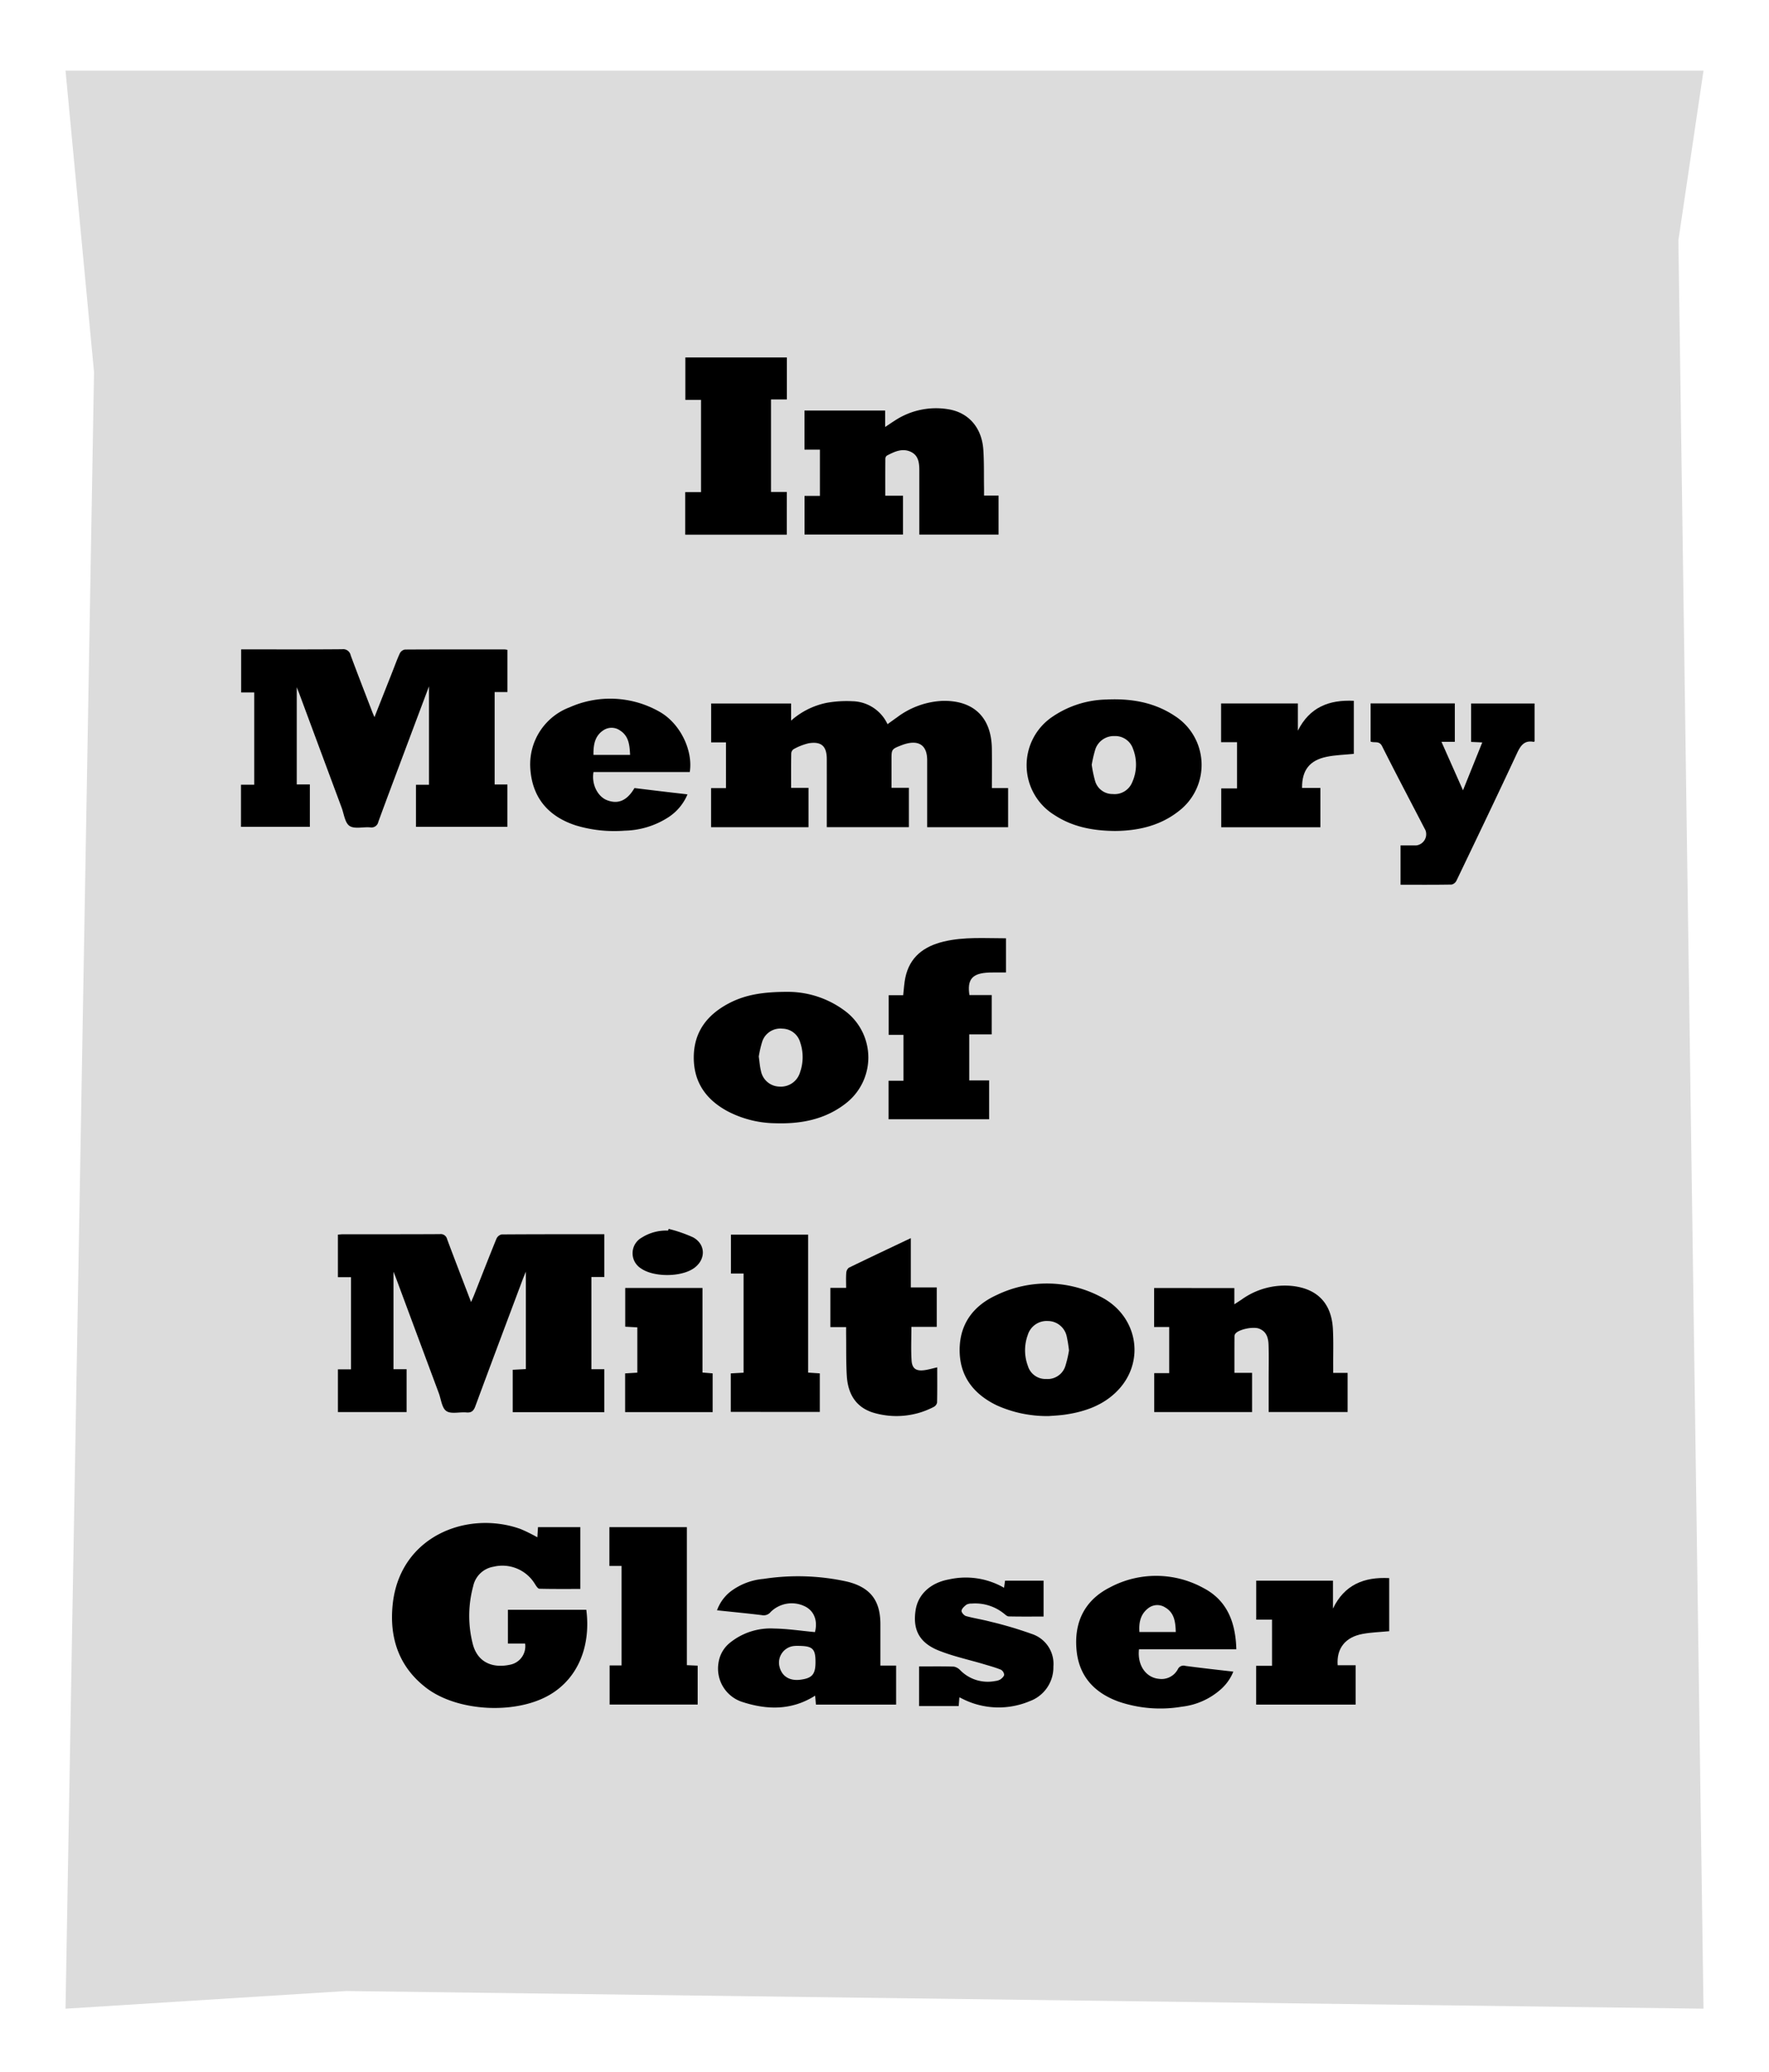 <svg xmlns="http://www.w3.org/2000/svg" xmlns:xlink="http://www.w3.org/1999/xlink" width="351" height="411" viewBox="0 0 351 411">
  <defs>
    <clipPath id="clip-notetre">
      <rect width="351" height="411"/>
    </clipPath>
  </defs>
  <g id="notetre" clip-path="url(#clip-notetre)">
    <g id="Group_66" data-name="Group 66" transform="translate(5.424 -3.566)">
      <path id="Path_693" data-name="Path 693" d="M332.582,401.961,63.264,398.455,7.576,401.961,13.234,77.37l-5.659-59.8H332.582L327.6,51.235Z" fill="#dcdcdc"/>
      <g id="Group_65" data-name="Group 65">
        <path class="letter" id="M_first" data-name="Path 694" d="M92.725,159.161h2.527v8.393H77.112v-8.337h2.583V139.688c-1.491,3.97-2.862,7.615-4.229,11.262-1.947,5.2-3.909,10.384-5.819,15.593a1.391,1.391,0,0,1-1.638,1.116c-1.384-.118-3.1.369-4.078-.286-.925-.618-1.1-2.374-1.576-3.643q-4.221-11.331-8.426-22.669c-.107-.288-.226-.572-.471-1.187v19.271h2.6v8.407H42.391V159.2h2.632V140.909h-2.6V132.36h1.2c6.278,0,12.557.029,18.834-.029a1.521,1.521,0,0,1,1.7,1.213c1.4,3.78,2.868,7.535,4.314,11.3.1.257.215.508.406.957,1.2-3.044,2.341-5.92,3.477-8.795.514-1.3.983-2.619,1.567-3.886a1.416,1.416,0,0,1,1.01-.725c6.6-.04,13.2-.028,19.794-.022a3.791,3.791,0,0,1,.536.087v8.365H92.725Z"/>
        <path class="letter" id="M_second" data-name="Path 695" d="M114.483,283.643H96.309v-8.4l2.607-.143V255.769c-.294.726-.472,1.141-.63,1.563-3.14,8.375-6.294,16.744-9.392,25.135-.346.938-.774,1.322-1.784,1.232-1.345-.119-3.013.367-3.965-.27-.893-.6-1.045-2.314-1.5-3.546q-4.286-11.5-8.563-23.01c-.093-.25-.2-.495-.429-1.076v19.334h2.6v8.492H61.624v-8.464h2.591V256.874H61.622V248.44c.33-.026.673-.075,1.016-.075,6.4-.005,12.8.014,19.2-.026a1.308,1.308,0,0,1,1.461,1.02c1.52,4.075,3.092,8.13,4.745,12.449.268-.62.454-1.021.616-1.432,1.467-3.713,2.912-7.435,4.421-11.131a1.5,1.5,0,0,1,1.031-.846c6.758-.05,13.517-.037,20.374-.037v8.472h-2.566v18.289h2.564Z"/>
        <path class="letter" id="m" data-name="Path 696" d="M191.383,159.872H194.6v7.76H178.544v-1.3q0-6,0-12c-.006-2.847-1.527-3.992-4.276-3.234a8.206,8.206,0,0,0-.793.267c-2.01.785-2.01.786-2.01,2.923v5.521h3.449v7.811H158.624v-1.391c0-4.04.009-8.08,0-12.119-.008-2.555-1.062-3.535-3.594-3.128a11.645,11.645,0,0,0-2.98,1.166,1.107,1.107,0,0,0-.481.838c-.04,2.235-.022,4.47-.022,6.835H155v7.806H135.667v-7.748h2.958V150.81h-2.943V143.1h15.862v3.391a15.141,15.141,0,0,1,7.063-3.53,22.327,22.327,0,0,1,5.118-.317,7.868,7.868,0,0,1,6.949,4.552c.665-.477,1.266-.919,1.877-1.346a16.231,16.231,0,0,1,9.108-3.28c6.14-.1,9.629,3.306,9.717,9.463C191.413,154.586,191.383,157.142,191.383,159.872Z"/>
        <path class="letter" id="G" data-name="Path 697" d="M101.2,308.472l.124-2.016h8.4V318.71c-2.717,0-5.421.027-8.123-.04-.291-.007-.621-.53-.845-.872A7.55,7.55,0,0,0,92.5,314.3a4.946,4.946,0,0,0-4.026,3.821,22.53,22.53,0,0,0-.094,11.5c1.01,3.887,4.211,4.836,7.476,4.1a3.721,3.721,0,0,0,2.912-4.179H95.353v-6.7H110.91c.911,7-1.5,13.489-7.255,16.862-6.744,3.951-18.334,3.36-24.516-1.382-5.446-4.178-7.337-9.954-6.643-16.564,1.42-13.534,14.8-18.693,25.338-14.946A31.709,31.709,0,0,1,101.2,308.472Z"/>
        <path class="letter" id="n_first" data-name="Path 698" d="M154.2,84.993h16.006v3.261c.779-.518,1.327-.895,1.887-1.251a14.861,14.861,0,0,1,10.649-2.266c3.986.641,6.64,3.616,6.94,8.006.171,2.509.1,5.034.142,7.551.007.47,0,.94,0,1.565h2.885v7.734H176.985V96.845c0-1.494-.176-2.973-1.713-3.675-1.661-.758-3.2-.037-4.675.732a.776.776,0,0,0-.349.568c-.023,2.428-.015,4.856-.015,7.41h3.512v7.709H154.21v-7.664h3.048V92.749H154.2Z"/>
        <path class="letter" id="n" data-name="Path 699" d="M239.494,259.037v3.219c.625-.41,1.044-.678,1.457-.956a14.676,14.676,0,0,1,10.086-2.675c4.979.566,7.744,3.486,8.007,8.526.127,2.432.046,4.876.059,7.315,0,.428,0,.856,0,1.39h2.858v7.76H246.3V276.87c0-2.2.052-4.4-.022-6.6-.045-1.355-.406-2.63-1.883-3.191-1.155-.437-3.906.111-4.647.943a.885.885,0,0,0-.229.524c-.015,2.389-.01,4.777-.01,7.3h3.5v7.782H223.593v-7.724h2.975v-9.146h-3v-7.728Z"/>
        <path class="letter" id="y" data-name="Path 700" d="M266.529,150.65v-7.575h16.707V150.7h-2.645c1.441,3.243,2.8,6.3,4.268,9.609,1.321-3.28,2.546-6.319,3.825-9.494l-2.216-.1v-7.62H299.06v7.494c-.034.029-.1.129-.148.12-1.92-.377-2.641.763-3.364,2.314-3.927,8.426-7.952,16.807-11.974,25.189a1.463,1.463,0,0,1-.956.792c-3.354.058-6.709.035-10.149.035v-7.8c1.03,0,2.089.01,3.147,0a2.241,2.241,0,0,0,1.811-2.979c-2.875-5.567-5.814-11.1-8.622-16.7C268.235,150.418,267.313,150.966,266.529,150.65Z"/>
        <path class="letter" id="a" data-name="Path 701" d="M169.262,333.909h3.12v7.744H156.47l-.156-1.779c-4.557,2.891-9.364,2.857-14.2,1.327a6.951,6.951,0,0,1-4.983-7.785,6.251,6.251,0,0,1,2.321-4.065,12.8,12.8,0,0,1,8.717-2.788c2.689.044,5.372.455,8.108.708.553-2.136-.071-4.043-1.812-5.012a5.935,5.935,0,0,0-6.971,1.015,1.775,1.775,0,0,1-1.749.631c-2.894-.35-5.8-.631-8.9-.959a8.369,8.369,0,0,1,2.5-3.58,12.543,12.543,0,0,1,6.708-2.644,44.964,44.964,0,0,1,16.674.551c4.589,1.155,6.534,3.765,6.536,8.455C169.263,328.4,169.262,331.068,169.262,333.909Zm-12.877-.717c0-2.6-.561-3.148-3.245-3.191a7.083,7.083,0,0,0-.956.021,3.309,3.309,0,0,0-2.942,4.105c.451,1.888,1.976,2.853,4.1,2.591C155.727,336.422,156.385,335.66,156.385,333.192Z"/>
        <path class="letter" id="o_third" data-name="Path 702" d="M202.692,284.422a24.266,24.266,0,0,1-10.362-2.136c-4.6-2.232-7.358-5.784-7.345-11,.014-5.176,2.764-8.787,7.349-10.869a22.932,22.932,0,0,1,20.6.328c7.314,3.682,8.972,12.682,3.533,18.479-2.833,3.019-6.554,4.323-10.553,4.912C204.688,284.314,203.446,284.357,202.692,284.422Zm3.992-13.014a25.971,25.971,0,0,0-.465-2.839,3.847,3.847,0,0,0-3.719-3,3.924,3.924,0,0,0-4.008,2.8,8.855,8.855,0,0,0,.027,6.09,3.633,3.633,0,0,0,3.618,2.608,3.7,3.7,0,0,0,3.773-2.412A22.371,22.371,0,0,0,206.684,271.408Z"/>
        <path class="letter" id="o_sedond" data-name="Path 703" d="M151.227,200.288a18.9,18.9,0,0,1,11.422,4.1,11.519,11.519,0,0,1-.285,18.046c-4.124,3.2-8.937,4.081-14.014,3.912a20.975,20.975,0,0,1-9.437-2.394c-4.285-2.319-6.735-5.8-6.681-10.793.054-4.962,2.671-8.317,6.889-10.557C142.366,200.881,145.886,200.25,151.227,200.288Zm-6.1,12.807c.158,1.092.209,1.974.423,2.815a3.827,3.827,0,0,0,3.7,3.169,3.966,3.966,0,0,0,4.08-2.875,9.039,9.039,0,0,0,.026-5.872,3.743,3.743,0,0,0-3.53-2.749,3.8,3.8,0,0,0-3.978,2.463A21.433,21.433,0,0,0,145.132,213.1Z"/>
        <path class="letter" id="o_first" data-name="Path 704" d="M215.859,168.376c-4.5-.034-8.53-.824-12.126-3.2a11.587,11.587,0,0,1-.371-19.427,19.735,19.735,0,0,1,10.806-3.443c4.814-.229,9.417.534,13.508,3.258a11.528,11.528,0,0,1,.741,18.908C224.66,167.42,220.249,168.332,215.859,168.376Zm-4.668-13.128a25.061,25.061,0,0,0,.665,3.2,3.574,3.574,0,0,0,3.495,2.6,3.758,3.758,0,0,0,3.854-2.284,8.524,8.524,0,0,0,.194-6.642,3.716,3.716,0,0,0-3.669-2.568,3.876,3.876,0,0,0-3.806,2.576A25.6,25.6,0,0,0,211.191,155.248Z"/>
        <path class="letter" id="f" data-name="Path 705" d="M191.347,208.721h-4.46v9.128h3.946v7.708H170.88v-7.641h2.955v-9.1H170.9v-7.862h2.884c.147-1.258.194-2.376.419-3.457.862-4.148,3.7-6.245,7.613-7.184,4.056-.971,8.171-.647,12.363-.65v6.779c-.853,0-1.749-.005-2.644,0-.439,0-.88.01-1.317.049-2.82.256-3.743,1.459-3.291,4.426h4.425Z"/>
        <path class="letter" id="Path_706" data-name="Path 706" d="M150.686,109.619H130.533v-8.443h3.138V82.871H130.56V74.462H150.7V82.79h-3.144v18.346h3.133Z"/>
        <path class="letter" id="e" data-name="Path 707" d="M239.882,330.673H220.573c-.365,3.146,1.365,5.638,3.971,5.866a3.654,3.654,0,0,0,3.727-1.889,1.253,1.253,0,0,1,1.53-.674c3.087.414,6.184.748,9.488,1.135a9.4,9.4,0,0,1-2.387,3.424,14.033,14.033,0,0,1-7.854,3.532,25.646,25.646,0,0,1-12.537-1.018c-4.747-1.728-7.81-4.956-8.321-10.129-.55-5.567,1.57-9.957,6.592-12.506a19.486,19.486,0,0,1,18.55.1C238.078,320.971,239.748,325.361,239.882,330.673Zm-19.225-3.417h7.214c-.061-1.992-.275-3.818-2.106-4.88a2.883,2.883,0,0,0-3.283.1C220.878,323.655,220.514,325.354,220.657,327.256Z"/>
        <path class="letter" id="e_first" data-name="Path 708" d="M131.436,156.686h-19.1c-.43,2.388.814,4.892,2.731,5.606,2.192.816,3.939.053,5.4-2.428,1.691.206,3.427.422,5.164.629s3.469.4,5.354.623a10.005,10.005,0,0,1-3.754,4.518,16.589,16.589,0,0,1-8.7,2.682,26.433,26.433,0,0,1-9.715-1.045c-5.667-1.848-8.729-5.747-9.029-11.5a12.09,12.09,0,0,1,7.827-11.928,19.784,19.784,0,0,1,17.794.872C129.513,147.009,132.116,152.366,131.436,156.686Zm-19.109-3.4H119.6c-.1-1.9-.233-3.684-1.953-4.81a2.915,2.915,0,0,0-3.289-.109C112.594,149.486,112.3,151.276,112.327,153.291Z"/>
        <path class="letter" id="r" data-name="Path 709" d="M184.935,340.2l-.138,1.736h-7.86v-7.854c2.346,0,4.622-.039,6.894.034a2.343,2.343,0,0,1,1.281.722,7.65,7.65,0,0,0,6.924,2.136,2.614,2.614,0,0,0,1.02-.312c.328-.235.743-.609.76-.941a1.287,1.287,0,0,0-.654-1c-1.1-.443-2.259-.757-3.4-1.1-2.977-.885-6.044-1.541-8.916-2.689-3.881-1.552-5.2-4.159-4.592-8.046.483-3.092,2.936-5.4,6.6-6.062a15.219,15.219,0,0,1,10.942,1.655l.2-1.407h7.642v7.112c-2.3,0-4.609.026-6.913-.027-.338-.008-.69-.362-1-.6a9.075,9.075,0,0,0-6.38-1.944,1.971,1.971,0,0,0-1.034.231c-.4.315-.893.756-.947,1.193-.04.323.495.946.88,1.053,1.611.448,3.279.686,4.894,1.122a76.5,76.5,0,0,1,8.117,2.407,6.245,6.245,0,0,1,4.33,6.5,7.145,7.145,0,0,1-4.732,6.863,15.9,15.9,0,0,1-12.912-.287C185.662,340.556,185.383,340.416,184.935,340.2Z"/>
        <path class="letter" id="l_sedond" data-name="Path 710" d="M117.906,314.148h-2.413v-7.689H130.86v27.366l2.148.1v7.715H115.54v-7.756h2.366Z"/>
        <path class="letter" id="t" data-name="Path 711" d="M175.3,249.13v9.776h5.142v7.83h-5.028c0,2.317-.11,4.51.037,6.685.108,1.606.934,2.122,2.552,1.9.817-.111,1.617-.353,2.533-.561,0,2.37.025,4.683-.03,6.993a1.258,1.258,0,0,1-.661.854,15.979,15.979,0,0,1-12.1,1.107c-3.438-1.105-4.929-3.8-5.145-7.218-.17-2.71-.1-5.434-.138-8.152-.006-.471,0-.942,0-1.564h-3.125V259h3.126c0-1.064-.048-2.009.024-2.944a1.442,1.442,0,0,1,.513-1.054C167.014,253.048,171.053,251.148,175.3,249.13Z"/>
        <path class="letter" id="l" data-name="Path 712" d="M139.577,283.593v-7.637l2.532-.139v-19.66h-2.5v-7.716h15.32V275.8l2.308.153v7.642Z"/>
        <path class="letter" id="Path_713" data-name="Path 713" d="M243.831,317.066h15.225v5.542c2.266-4.724,6.154-6.306,11.165-6.046v10.529c-1.781.172-3.542.223-5.255.534-3.455.628-5.231,2.87-4.974,6.22h3.562v7.807H243.819v-7.7h3.151V324.8h-3.139Z"/>
        <path class="letter" id="r_first" data-name="Path 714" d="M263.2,142.559v10.52c-1.84.188-3.644.226-5.381.583-3.416.7-4.935,2.687-4.889,6.174h3.638v7.8H236.886v-7.7h3.139v-9.162h-3.166v-7.688H252.1v5.393C254.419,143.841,258.269,142.323,263.2,142.559Z"/>
        <path class="letter" id="i" data-name="Path 715" d="M118.615,283.634v-7.677l2.413-.144v-8.982l-2.395-.135v-7.673h15.329v16.764l2.019.167v7.68Z"/>
        <path class="letter" id="Path_716" data-name="Path 716" d="M127.246,247.3a27.466,27.466,0,0,1,4.886,1.691c2.531,1.429,2.5,4.423.13,6.1-2.545,1.8-7.968,1.82-10.515.04a3.546,3.546,0,0,1,.147-6.091,9.04,9.04,0,0,1,5.239-1.4Z"/>
      </g>
    </g>
  </g>
</svg>
